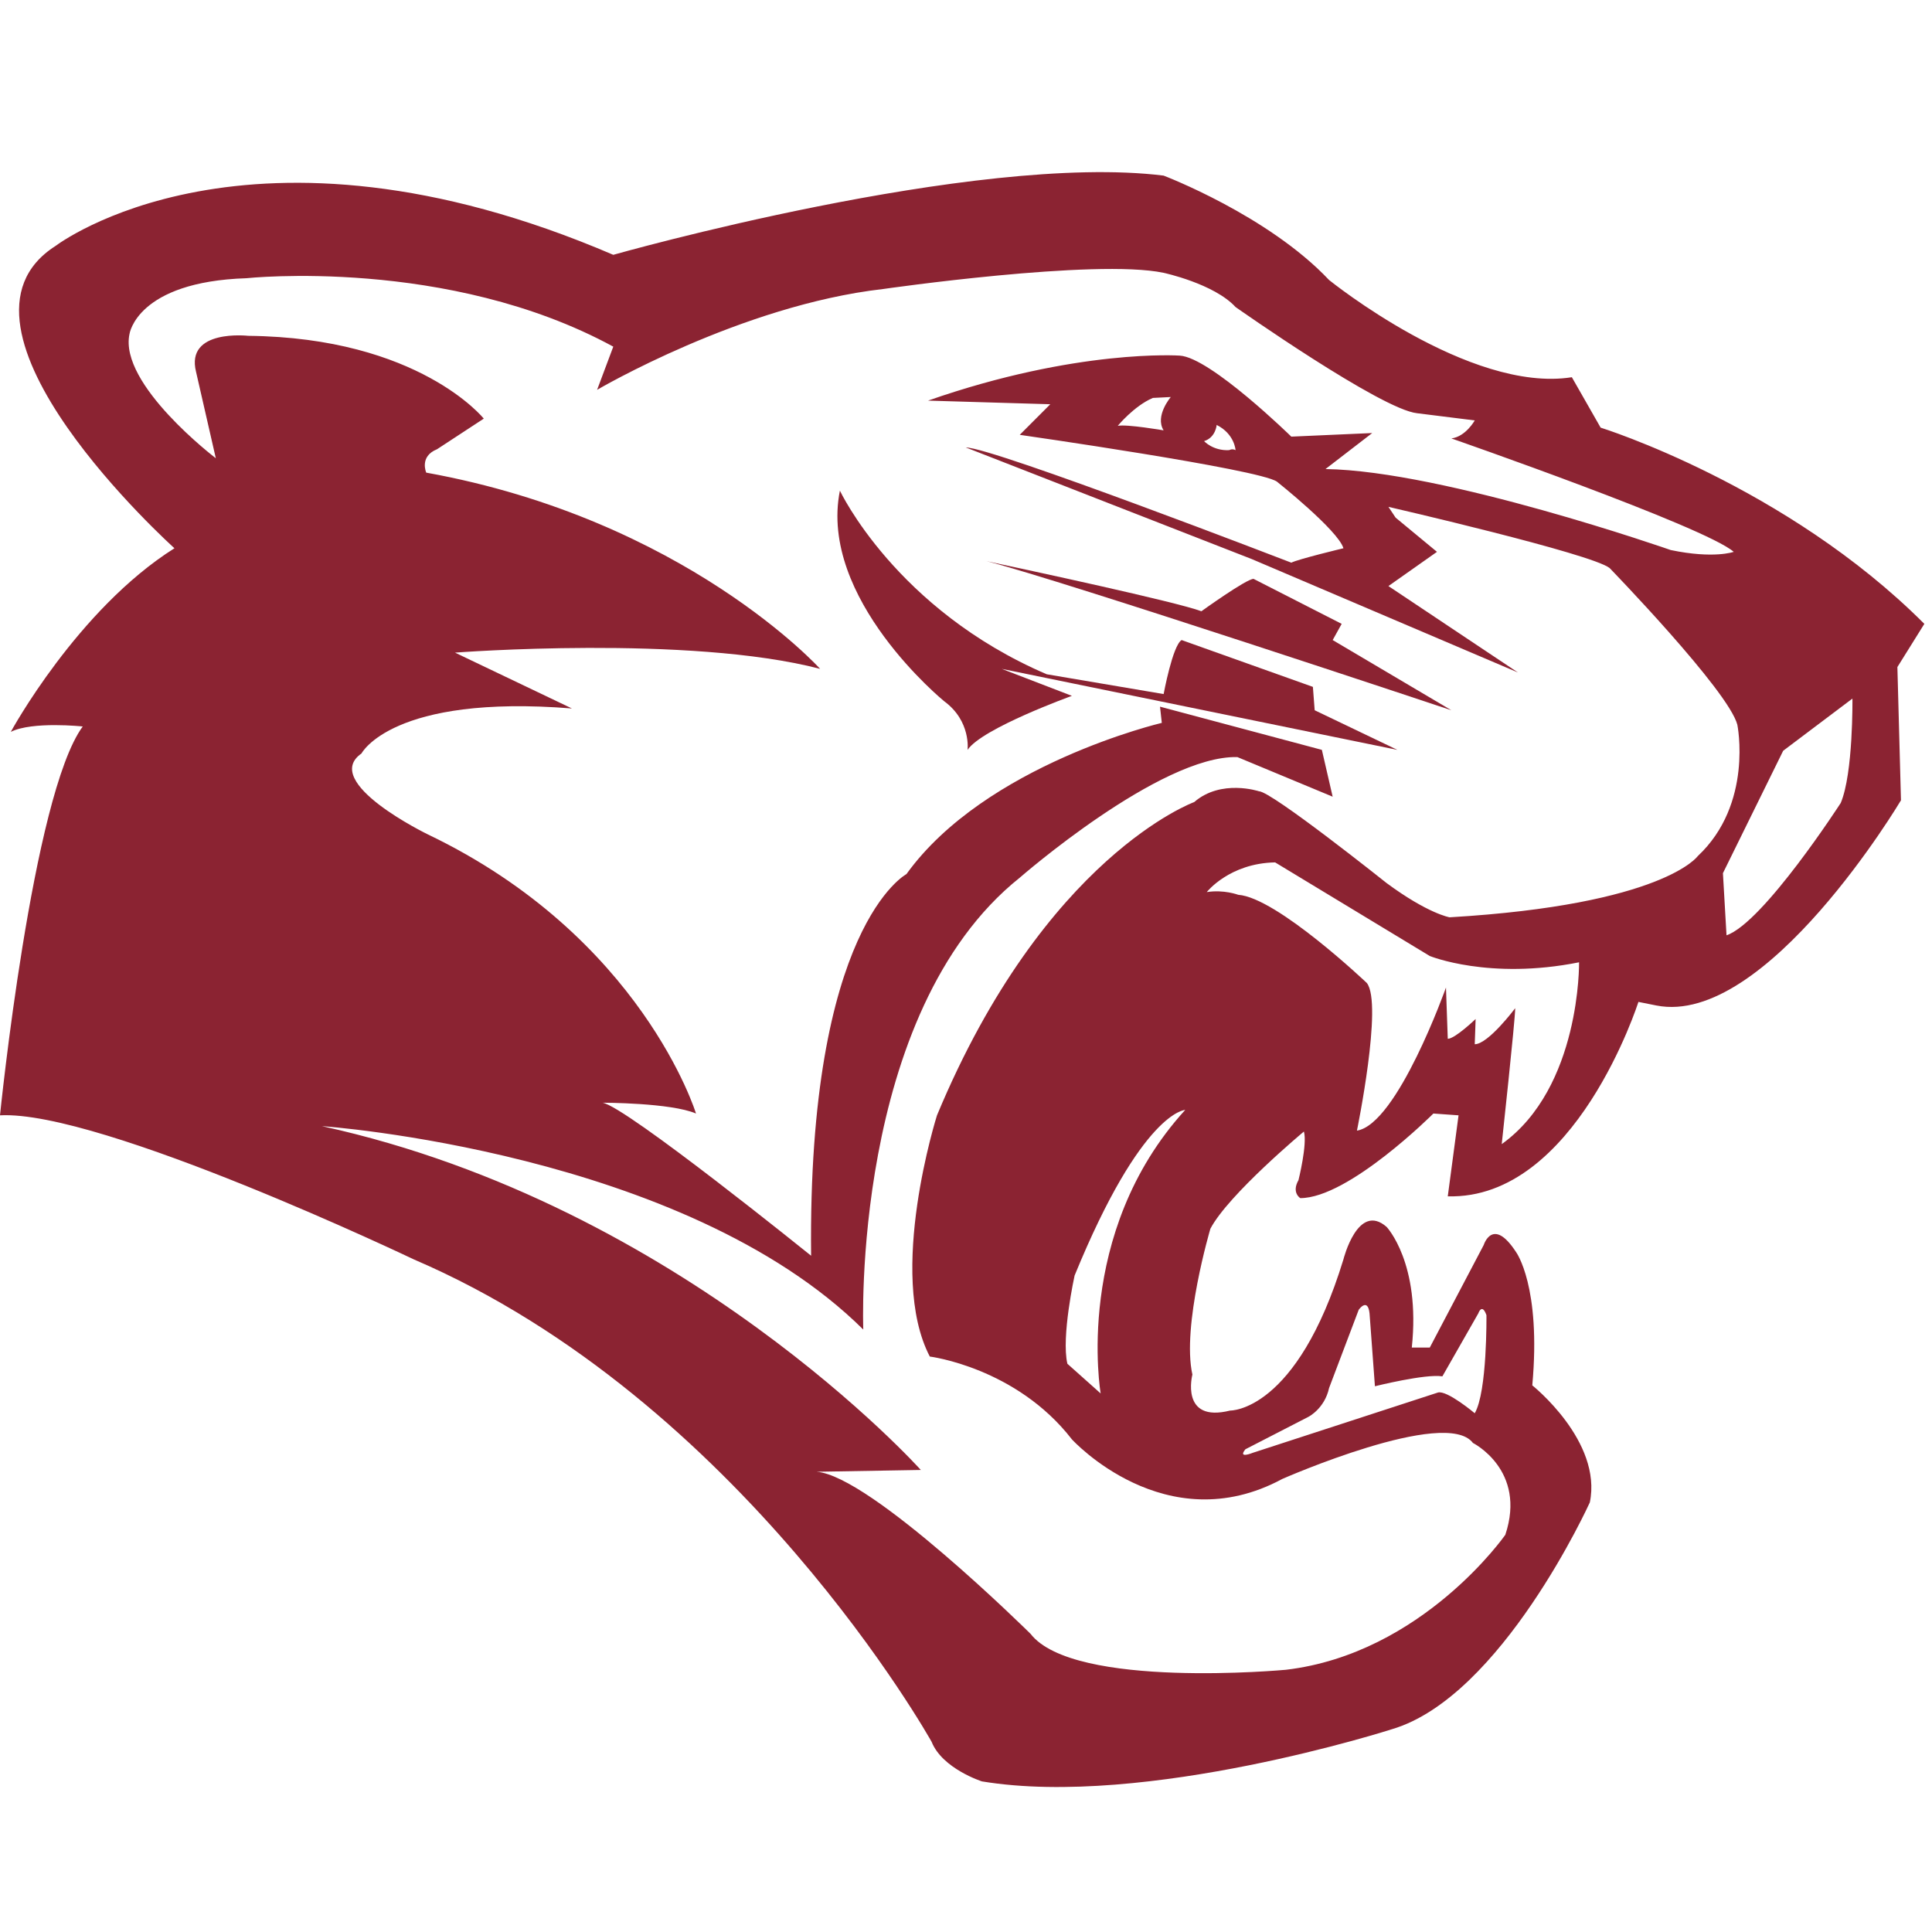 <?xml version="1.0" encoding="UTF-8"?>
<svg width="200px" height="200px" viewBox="0 0 200 200" version="1.1" xmlns="http://www.w3.org/2000/svg" xmlns:xlink="http://www.w3.org/1999/xlink">
    <!-- Generator: Sketch 51.3 (57544) - http://www.bohemiancoding.com/sketch -->
    <title>schreiner</title>
    <desc>Created with Sketch.</desc>
    <defs></defs>
    <g id="schreiner" stroke="none" stroke-width="1" fill="none" fill-rule="evenodd">
        <g id="schreiner_BGL" fill="#8B2332">
            <g id="schreiner" transform="translate(0, 17)">
                <g id="Group-3" transform="translate(0, 0.811)">
                    <path d="M190.552,65.313 C190.552,65.313 182.546,77.706 178.729,79.011 L178.357,72.58 L184.594,59.908 L191.763,54.506 C191.763,54.506 191.856,62.24 190.552,65.313 Z M120.456,26.738 C120.456,26.738 116.639,26.083 115.71,26.272 C115.71,26.272 117.386,24.222 119.341,23.382 L121.2,23.289 C121.2,23.289 119.526,25.246 120.456,26.738 Z M127.904,28.787 C127.532,28.599 127.253,28.787 127.253,28.787 C125.577,28.88 124.645,27.854 124.645,27.854 C125.856,27.482 125.949,26.179 125.949,26.179 C127.811,27.11 127.904,28.787 127.904,28.787 Z M113.941,126.438 L110.495,123.365 C109.845,120.568 111.242,114.232 111.242,114.232 C118.222,97.181 122.693,97.088 122.693,97.088 C111.056,109.853 113.941,126.438 113.941,126.438 Z M150.059,77.148 C150.059,77.148 147.825,76.773 143.543,73.606 C143.543,73.606 131.628,64.101 130.324,64.101 C130.324,64.101 126.414,62.798 123.622,65.22 C123.622,65.22 108.169,70.812 96.997,97.647 C96.997,97.647 91.786,114.046 96.253,122.618 C96.253,122.618 105.191,123.737 110.963,131.192 C110.963,131.192 120.645,141.814 132.743,135.289 C132.743,135.289 149.687,127.837 152.479,131.564 C152.479,131.564 158.065,134.359 155.831,141.07 C155.831,141.07 147.265,153.369 133.118,155.044 C133.118,155.044 111.149,157.094 106.679,151.319 C106.679,151.319 90.11,134.92 84.526,134.545 L95.324,134.359 C95.324,134.359 70.749,106.963 33.326,98.766 C33.326,98.766 70.749,101.374 89.366,119.823 C89.366,119.823 88.062,87.025 105.563,73.048 C105.563,73.048 120.084,60.373 128.09,60.56 L137.957,64.662 L136.839,59.815 L120.084,55.343 L120.27,57.021 C120.27,57.021 102.025,61.307 93.834,72.676 C93.834,72.676 83.594,78.081 83.966,112.182 C83.966,112.182 64.791,96.713 62.369,96.341 C62.369,96.341 69.445,96.341 72.05,97.461 C72.05,97.461 66.467,79.198 44.31,68.576 C44.31,68.576 33.141,63.171 37.422,60.187 C37.422,60.187 40.588,54.038 59.205,55.529 L47.104,49.749 C47.104,49.749 71.307,47.888 84.898,51.429 C84.898,51.429 70.935,35.961 44.124,31.116 C44.124,31.116 43.38,29.439 45.242,28.694 L50.081,25.525 C50.081,25.525 43.38,17.139 25.693,16.953 C25.693,16.953 19.177,16.209 20.295,20.681 L22.341,29.625 C22.341,29.625 12.29,21.986 13.405,16.767 C13.405,16.767 14.149,11.362 25.507,10.99 C25.507,10.99 46.357,8.754 63.487,18.073 L61.811,22.545 C61.811,22.545 76.707,13.784 91.414,12.109 C91.414,12.109 113.383,8.94 120.456,10.431 C120.456,10.431 125.67,11.548 127.904,13.973 C127.904,13.973 142.983,24.595 146.707,24.967 L152.665,25.711 C152.665,25.711 151.735,27.389 150.245,27.575 C150.245,27.575 176.495,36.705 179.476,39.316 C179.476,39.316 177.428,40.063 172.957,39.13 C172.957,39.13 149.501,30.93 137.214,30.744 L142.053,27.017 L133.676,27.389 C133.676,27.389 125.298,19.189 122.132,19.003 C122.132,19.003 111.521,18.259 96.067,23.661 L108.726,24.036 L105.563,27.203 C105.563,27.203 130.324,30.744 132.186,32.047 C132.186,32.047 138.515,37.08 139.073,38.944 C139.073,38.944 134.419,40.06 133.676,40.436 C133.676,40.436 102.769,28.508 99.977,28.508 L129.58,40.063 L157.132,51.802 L143.729,42.858 L148.755,39.316 L144.473,35.775 L143.729,34.658 C143.729,34.658 164.766,39.502 166.628,40.994 C166.628,40.994 178.915,53.665 179.848,57.207 C179.848,57.207 181.524,65.407 175.752,70.812 C175.752,70.812 172.214,75.842 150.059,77.148 Z M155.459,100.627 C155.459,100.627 156.853,87.769 156.853,86.557 C156.853,86.557 154.062,90.287 152.665,90.287 L152.757,87.676 C152.757,87.676 150.619,89.726 149.873,89.726 L149.687,84.417 C149.687,84.417 144.659,98.577 140.47,99.231 C140.47,99.231 143.172,86.094 141.495,83.949 C141.495,83.949 132.186,75.098 128.183,74.819 C128.183,74.819 126.695,74.257 124.924,74.537 C124.924,74.537 127.253,71.556 132,71.463 L148.011,81.154 C148.011,81.154 154.155,83.67 163.465,81.806 C163.465,81.806 163.65,94.759 155.459,100.627 Z M128.926,132.216 L135.445,128.86 C135.445,128.86 137.118,128.023 137.586,125.877 L140.656,117.771 C140.656,117.771 141.586,116.468 141.774,118.146 L142.332,125.694 C142.332,125.694 147.546,124.388 149.315,124.668 L153.036,118.146 C153.036,118.146 153.411,117.029 153.876,118.335 C153.876,118.335 153.969,126.252 152.665,128.488 C152.665,128.488 149.78,126.066 148.848,126.345 L129.673,132.588 C129.673,132.588 128.09,133.242 128.926,132.216 Z M199.208,46.771 C184.873,32.422 165.698,26.458 165.698,26.458 L162.718,21.239 C152.107,22.917 137.586,11.176 137.586,11.176 C131.256,4.468 120.456,0.368 120.456,0.368 C100.907,-2.054 63.487,8.568 63.487,8.568 C25.693,-7.646 5.772,7.634 5.772,7.634 C-7.445,16.023 18.059,38.944 18.059,38.944 C8.005,45.28 1.118,57.951 1.118,57.951 C3.352,56.835 8.566,57.393 8.566,57.393 C3.352,64.476 -0,97.647 -0,97.647 C10.428,97.088 42.822,112.554 42.822,112.554 C76.707,127.092 96.439,162.499 96.439,162.499 C97.557,165.296 101.653,166.599 101.653,166.599 C118.594,169.396 144.101,161.194 144.101,161.194 C155.459,157.838 164.58,137.714 164.58,137.714 C165.884,131.376 158.622,125.601 158.622,125.601 C159.555,115.351 156.946,111.81 156.946,111.81 C154.526,108.082 153.597,111.065 153.597,111.065 L148.011,121.687 L146.149,121.687 C147.081,112.929 143.543,109.199 143.543,109.199 C140.563,106.591 139.073,112.554 139.073,112.554 C134.234,128.395 127.343,128.209 127.343,128.209 C122.132,129.515 123.436,124.484 123.436,124.484 C122.318,119.451 125.298,109.388 125.298,109.388 C127.157,105.846 134.98,99.324 134.98,99.324 C135.352,100.63 134.419,104.355 134.419,104.355 C133.676,105.66 134.605,106.218 134.605,106.218 C139.634,106.218 148.383,97.461 148.383,97.461 L150.988,97.647 L149.873,106.032 C163.09,106.405 169.608,85.906 169.608,85.906 L171.47,86.278 C182.825,88.517 196.788,65.034 196.788,65.034 L196.417,51.243 L199.208,46.771 Z" id="Fill-1"></path>
                </g>
                <path d="M135.91,54.105 L122.321,49.258 C121.388,49.816 120.459,54.849 120.459,54.849 L108.355,52.799 C92.718,46.089 86.946,33.792 86.946,33.792 C84.712,44.972 97.743,55.594 97.743,55.594 C100.538,57.646 100.163,60.627 100.163,60.627 C101.653,58.391 110.963,55.035 110.963,55.035 L103.701,52.241 L144.659,60.627 L136.095,56.524 L135.91,54.105 Z" id="Fill-4"></path>
                <path d="M138.889,47.582 L129.768,42.924 C129.024,42.924 124.368,46.276 124.368,46.276 C121.79,45.306 106.269,41.973 102.123,41.091 C109.711,43.003 150.246,56.526 150.246,56.526 L137.959,49.259 L138.889,47.582 Z" id="Fill-6"></path>
            </g>
        </g>
    </g>
</svg>